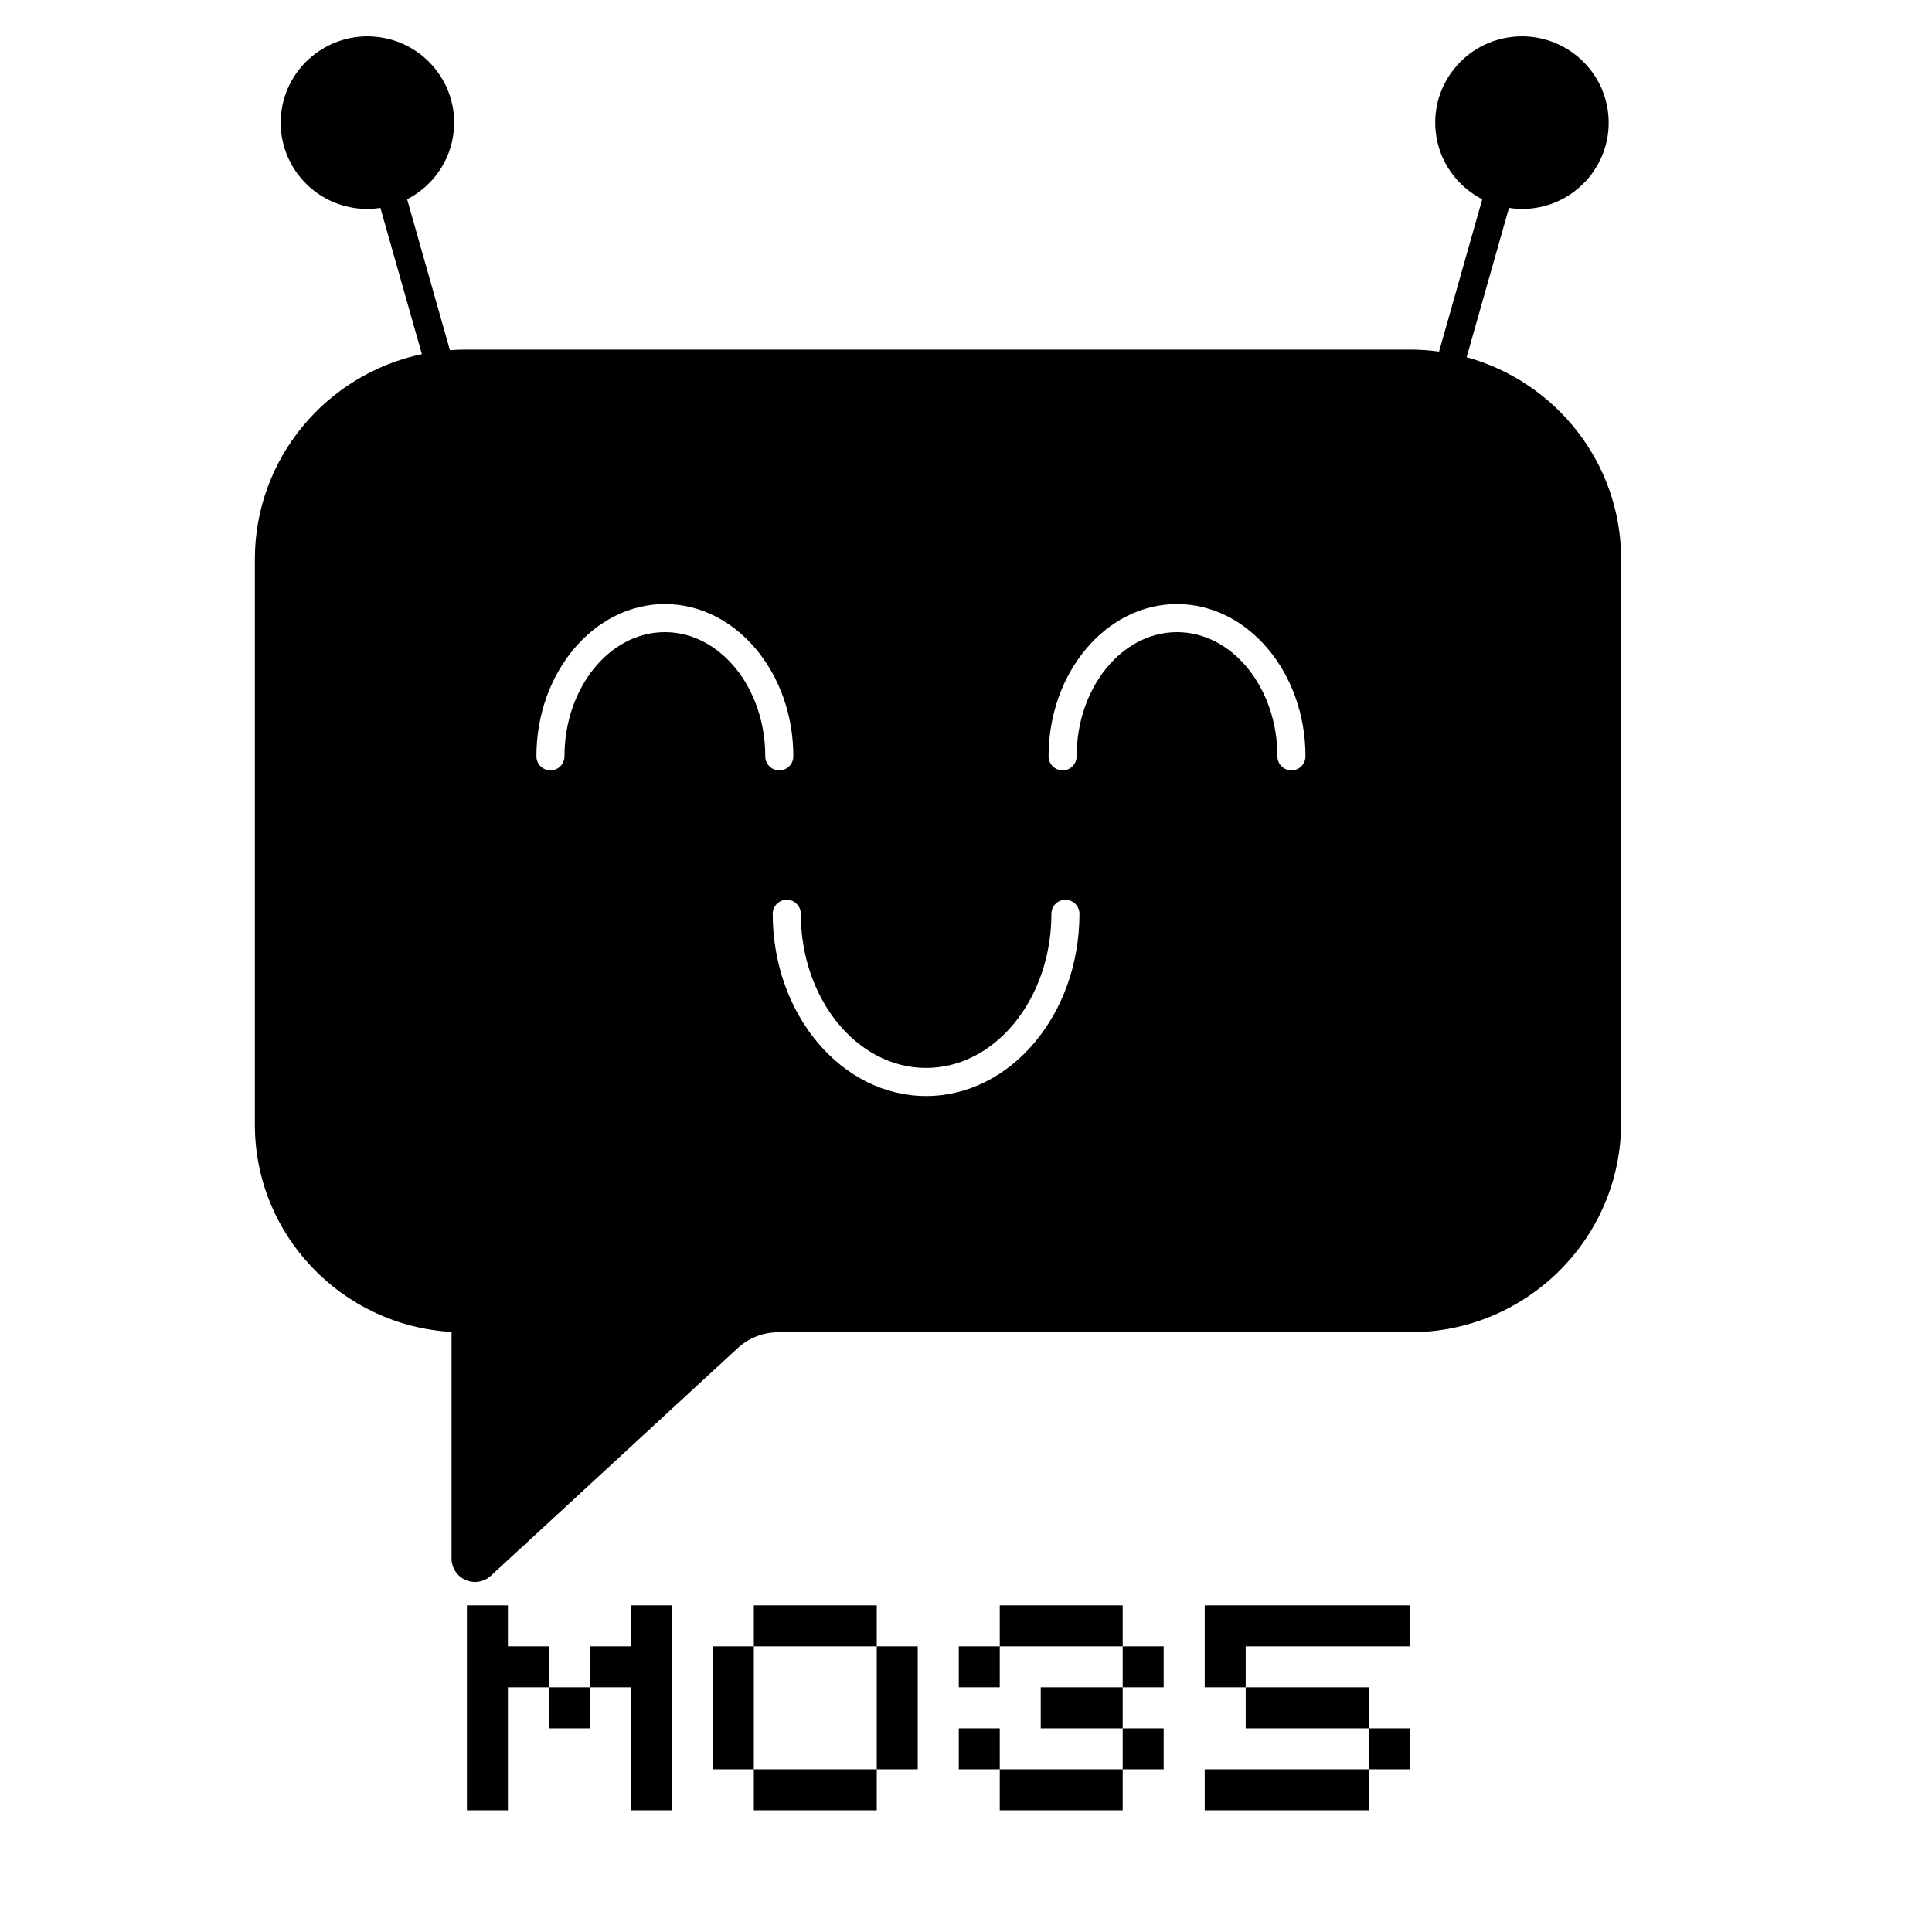 <svg xmlns="http://www.w3.org/2000/svg" xmlns:xlink="http://www.w3.org/1999/xlink" width="500" zoomAndPan="magnify" viewBox="0 0 375 375" height="500" preserveAspectRatio="xMidYMid meet" version="1.0"><defs><g/><clipPath id="f6c5e1f967"><path d="M 49.469 7.055 L 314.66 7.055 L 314.66 307.055 L 49.469 307.055 Z M 49.469 7.055 " clip-rule="nonzero"/></clipPath></defs><g clip-path="url(#f6c5e1f967)"><path fill="#000000" d="M 250.668 149.527 C 249.164 149.527 247.945 148.309 247.945 146.801 C 247.945 133.512 239.203 122.699 228.457 122.699 C 217.715 122.699 208.973 133.512 208.973 146.801 C 208.973 148.309 207.754 149.527 206.25 149.527 C 204.746 149.527 203.527 148.309 203.527 146.801 C 203.527 130.504 214.711 117.246 228.457 117.246 C 242.207 117.246 253.391 130.504 253.391 146.801 C 253.391 148.309 252.172 149.527 250.668 149.527 Z M 152.707 174.645 C 154.211 174.645 155.434 175.867 155.434 177.375 C 155.434 193.867 166.34 207.285 179.754 207.285 C 193.164 207.285 204.074 193.867 204.074 177.375 C 204.074 175.867 205.293 174.645 206.797 174.645 C 208.301 174.645 209.52 175.867 209.52 177.375 C 209.52 196.875 196.168 212.738 179.754 212.738 C 163.34 212.738 149.984 196.875 149.984 177.375 C 149.984 175.867 151.203 174.645 152.707 174.645 Z M 109.566 146.801 C 109.566 148.309 108.348 149.527 106.84 149.527 C 105.336 149.527 104.117 148.309 104.117 146.801 C 104.117 130.504 115.301 117.246 129.051 117.246 C 142.797 117.246 153.984 130.504 153.984 146.801 C 153.984 148.309 152.766 149.527 151.262 149.527 C 149.754 149.527 148.539 148.309 148.539 146.801 C 148.539 133.512 139.793 122.699 129.051 122.699 C 118.305 122.699 109.566 133.512 109.566 146.801 Z M 284.672 69.336 L 292.891 40.355 C 293.711 40.48 294.543 40.559 295.398 40.559 C 295.961 40.559 296.531 40.531 297.102 40.477 C 301.598 40.023 305.641 37.848 308.488 34.355 C 311.305 30.898 312.609 26.551 312.156 22.117 C 311.223 12.93 302.953 6.211 293.719 7.141 C 289.223 7.594 285.18 9.766 282.332 13.258 C 279.516 16.719 278.211 21.062 278.66 25.496 C 279.254 31.336 282.816 36.168 287.703 38.684 L 279.32 68.242 C 277.5 67.996 275.645 67.855 273.758 67.855 L 90.367 67.855 C 89.348 67.855 88.336 67.906 87.332 67.98 L 79.023 38.684 C 83.906 36.168 87.469 31.336 88.062 25.496 C 88.516 21.062 87.211 16.719 84.391 13.258 C 81.547 9.766 77.504 7.594 73.008 7.141 C 63.793 6.203 55.504 12.93 54.566 22.117 C 54.117 26.551 55.418 30.898 58.238 34.359 C 61.086 37.852 65.129 40.023 69.621 40.477 C 70.195 40.531 70.766 40.559 71.328 40.559 C 72.18 40.559 73.012 40.48 73.836 40.355 L 81.887 68.742 C 63.391 72.637 49.469 88.992 49.469 108.523 L 49.469 218.305 C 49.469 239.738 66.387 257.316 87.645 258.527 L 87.645 302.512 C 87.645 304.32 88.719 305.953 90.379 306.676 C 90.965 306.93 91.586 307.055 92.195 307.055 C 93.328 307.055 94.441 306.633 95.289 305.836 L 143.445 261.43 C 145.57 259.602 148.293 258.59 151.105 258.59 L 273.758 258.59 C 296.312 258.59 314.66 240.348 314.66 217.926 L 314.66 108.523 C 314.66 89.855 301.941 74.098 284.672 69.336 " fill-opacity="1" fill-rule="nonzero"/></g><g fill="#000000" fill-opacity="1"><g transform="translate(86.644, 351.378)"><g><path d="M 35.797 0 L 35.797 -23.875 L 27.844 -23.875 L 27.844 -31.828 L 35.797 -31.828 L 35.797 -39.781 L 43.75 -39.781 L 43.75 0 Z M 3.984 0 L 3.984 -39.781 L 11.938 -39.781 L 11.938 -31.828 L 19.891 -31.828 L 19.891 -23.875 L 11.938 -23.875 L 11.938 0 Z M 19.891 -15.906 L 19.891 -23.875 L 27.844 -23.875 L 27.844 -15.906 Z M 19.891 -15.906 "/></g></g></g><g fill="#000000" fill-opacity="1"><g transform="translate(134.38, 351.378)"><g><path d="M 35.797 -7.953 L 35.797 0 L 11.938 0 L 11.938 -7.953 Z M 3.984 -7.953 L 3.984 -31.828 L 11.938 -31.828 L 11.938 -7.953 Z M 11.938 -31.828 L 11.938 -39.781 L 35.797 -39.781 L 35.797 -31.828 Z M 35.797 -7.953 L 35.797 -31.828 L 43.75 -31.828 L 43.75 -7.953 Z M 35.797 -7.953 "/></g></g></g><g fill="#000000" fill-opacity="1"><g transform="translate(182.115, 351.378)"><g><path d="M 11.938 -31.828 L 11.938 -23.875 L 3.984 -23.875 L 3.984 -31.828 Z M 3.984 -7.953 L 3.984 -15.906 L 11.938 -15.906 L 11.938 -7.953 Z M 11.938 0 L 11.938 -7.953 L 35.797 -7.953 L 35.797 0 Z M 11.938 -31.828 L 11.938 -39.781 L 35.797 -39.781 L 35.797 -31.828 Z M 19.891 -15.906 L 19.891 -23.875 L 35.797 -23.875 L 35.797 -15.906 Z M 35.797 -7.953 L 35.797 -15.906 L 43.75 -15.906 L 43.75 -7.953 Z M 35.797 -23.875 L 35.797 -31.828 L 43.75 -31.828 L 43.75 -23.875 Z M 35.797 -23.875 "/></g></g></g><g fill="#000000" fill-opacity="1"><g transform="translate(229.851, 351.378)"><g><path d="M 11.938 -31.828 L 11.938 -23.875 L 3.984 -23.875 L 3.984 -39.781 L 43.75 -39.781 L 43.75 -31.828 Z M 3.984 0 L 3.984 -7.953 L 35.797 -7.953 L 35.797 0 Z M 11.938 -15.906 L 11.938 -23.875 L 35.797 -23.875 L 35.797 -15.906 Z M 35.797 -7.953 L 35.797 -15.906 L 43.75 -15.906 L 43.75 -7.953 Z M 35.797 -7.953 "/></g></g></g></svg>